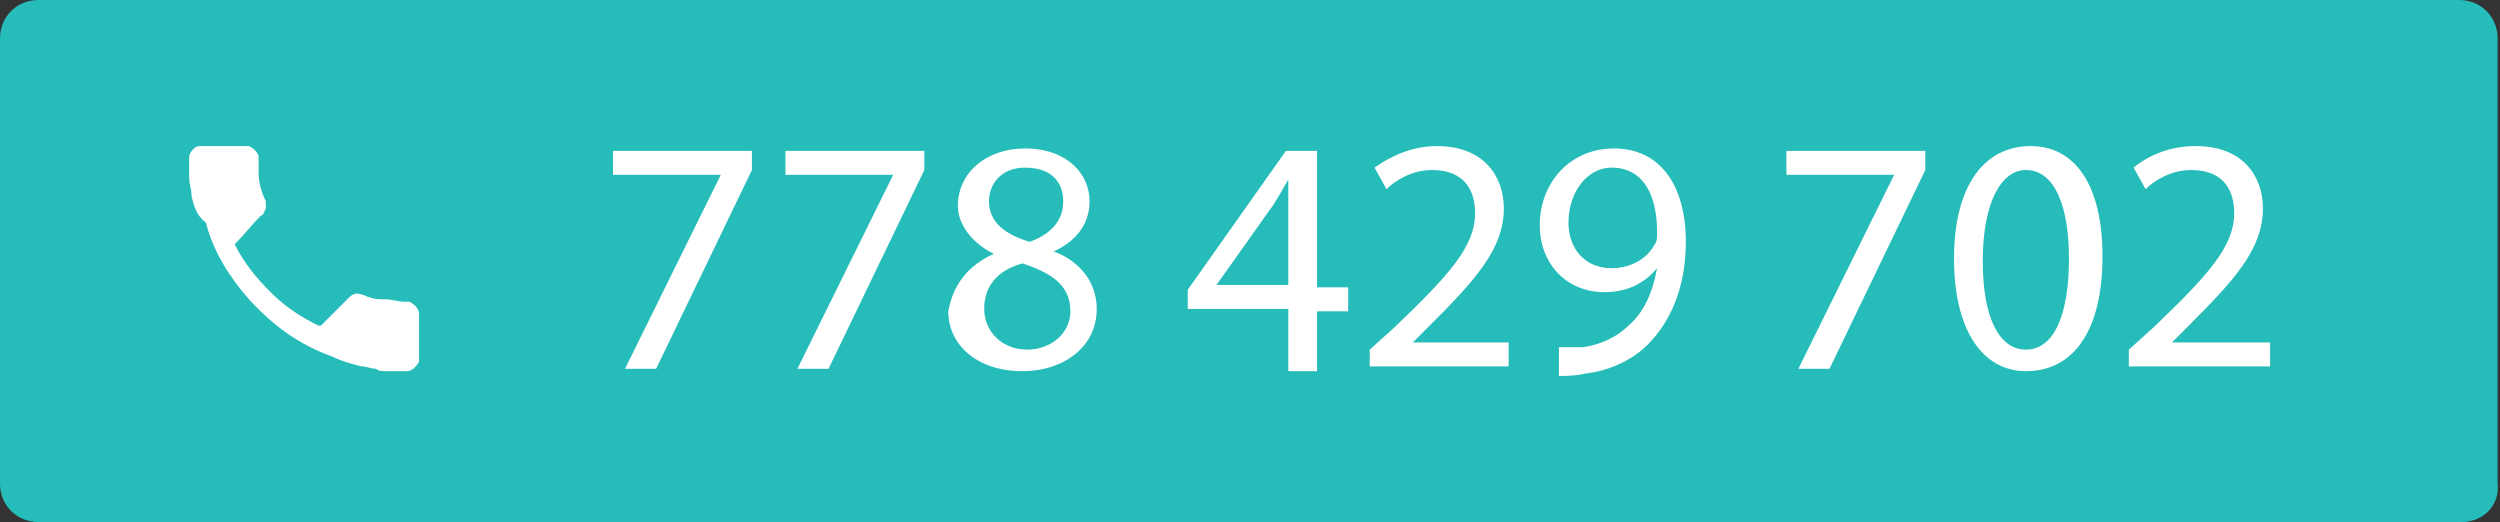 <?xml version="1.0" encoding="utf-8"?>
<!-- Generator: Adobe Illustrator 23.0.1, SVG Export Plug-In . SVG Version: 6.00 Build 0)  -->
<svg version="1.1" id="Layer_1" xmlns="http://www.w3.org/2000/svg" xmlns:xlink="http://www.w3.org/1999/xlink" x="0px" y="0px"
	 viewBox="0 0 104.4 21.8" style="enable-background:new 0 0 104.4 21.8;" xml:space="preserve">
<rect x="0" y="0" width="104.4" height="21.8" fill="#333333" stroke="none"/>
<style type="text/css">
	.st0{fill:#25BCBA;}
	.st1{fill:#FFFFFF;}
</style>
<path class="st0" d="M102.8,21.8H1.6c-0.9,0-1.6-0.7-1.6-1.6V1.6C0,0.7,0.7,0,1.6,0h101.1c0.9,0,1.6,0.7,1.6,1.6v18.6
	C104.4,21.1,103.7,21.8,102.8,21.8z"/>
<g>
	<path class="st1" d="M31.4,6.3v0.8l-4,8.3h-1.3l4-8.1v0h-4.5v-1H31.4z"/>
	<path class="st1" d="M38.6,6.3v0.8l-4,8.3h-1.3l4-8.1v0h-4.5v-1H38.6z"/>
	<path class="st1" d="M41.5,10.6c-1-0.5-1.5-1.3-1.5-2c0-1.4,1.2-2.4,2.8-2.4c1.8,0,2.7,1.1,2.7,2.2c0,0.8-0.4,1.6-1.5,2.1v0
		c1.1,0.4,1.8,1.3,1.8,2.4c0,1.6-1.4,2.6-3.1,2.6c-1.9,0-3.1-1.1-3.1-2.5C39.8,11.9,40.4,11.1,41.5,10.6L41.5,10.6z M44.7,13
		c0-1.1-0.8-1.6-2-2c-1.1,0.3-1.6,1-1.6,1.9c0,0.9,0.7,1.7,1.8,1.7C43.9,14.6,44.7,13.9,44.7,13z M41.3,8.4c0,0.9,0.7,1.4,1.7,1.7
		c0.8-0.3,1.4-0.8,1.4-1.7C44.4,7.7,44,7,42.8,7C41.8,7,41.3,7.7,41.3,8.4z"/>
	<path class="st1" d="M53.8,15.4v-2.5h-4.2v-0.8l4.1-5.8H55v5.7h1.3v1H55v2.5H53.8z M53.8,11.9v-3c0-0.5,0-1,0-1.4h0
		c-0.3,0.5-0.5,0.9-0.8,1.3l-2.2,3.1v0H53.8z"/>
	<path class="st1" d="M57.2,15.4v-0.8l1-0.9c2.3-2.2,3.4-3.4,3.4-4.8c0-0.9-0.4-1.8-1.8-1.8c-0.8,0-1.5,0.4-1.9,0.8L57.4,7
		C58.1,6.5,59,6.1,60,6.1c2,0,2.8,1.3,2.8,2.6c0,1.7-1.2,3-3.1,4.9l-0.7,0.7v0H63v1H57.2z"/>
	<path class="st1" d="M65.1,14.5c0.3,0,0.6,0,1,0c0.7-0.1,1.4-0.4,1.9-0.9c0.6-0.5,1-1.3,1.2-2.4h0c-0.5,0.6-1.2,1-2.2,1
		c-1.6,0-2.7-1.2-2.7-2.8c0-1.7,1.2-3.2,3.1-3.2c1.9,0,3,1.5,3,3.9c0,2-0.7,3.4-1.6,4.3c-0.7,0.7-1.7,1.1-2.6,1.2
		c-0.4,0.1-0.8,0.1-1.1,0.1V14.5z M65.5,9.3c0,1.1,0.7,1.9,1.8,1.9c0.8,0,1.5-0.4,1.8-1c0.1-0.1,0.1-0.3,0.1-0.5
		c0-1.6-0.6-2.7-1.9-2.7C66.3,7,65.5,8,65.5,9.3z"/>
	<path class="st1" d="M80.4,6.3v0.8l-4,8.3h-1.3l4-8.1v0h-4.5v-1H80.4z"/>
	<path class="st1" d="M87.8,10.7c0,3.1-1.2,4.8-3.2,4.8c-1.8,0-3-1.7-3-4.7c0-3.1,1.3-4.7,3.2-4.7C86.7,6.1,87.8,7.8,87.8,10.7z
		 M82.8,10.9c0,2.4,0.7,3.7,1.8,3.7c1.2,0,1.8-1.5,1.8-3.8c0-2.2-0.6-3.7-1.8-3.7C83.6,7.1,82.8,8.4,82.8,10.9z"/>
	<path class="st1" d="M88.9,15.4v-0.8l1-0.9c2.3-2.2,3.4-3.4,3.4-4.8c0-0.9-0.4-1.8-1.8-1.8c-0.8,0-1.5,0.4-1.9,0.8L89.1,7
		c0.6-0.5,1.5-0.9,2.6-0.9c2,0,2.8,1.3,2.8,2.6c0,1.7-1.2,3-3.1,4.9l-0.7,0.7v0h4.1v1H88.9z"/>
</g>
<path class="st1" d="M9.8,10.2c0.4,0.8,0.9,1.4,1.5,2c0.6,0.6,1.2,1,2,1.4c0,0,0,0,0.1,0c0.4-0.4,0.7-0.7,1.1-1.1c0,0,0,0,0.1-0.1
	c0.1-0.1,0.3-0.2,0.5-0.1c0.1,0,0.2,0.1,0.3,0.1c0.2,0.1,0.5,0.1,0.7,0.1c0.3,0,0.5,0.1,0.8,0.1c0.1,0,0.1,0,0.2,0
	c0.2,0.1,0.4,0.3,0.4,0.5c0,0,0,0,0,0c0,0.6,0,1.2,0,1.8c0,0.1,0,0.1,0,0.2c-0.1,0.2-0.3,0.4-0.5,0.4c-0.1,0-0.3,0-0.4,0
	c-0.2,0-0.3,0-0.5,0c-0.1,0-0.3,0-0.4-0.1c-0.2,0-0.4-0.1-0.6-0.1c-0.4-0.1-0.8-0.2-1.2-0.4c-1.4-0.5-2.5-1.3-3.5-2.4
	c-0.8-0.9-1.5-2-1.8-3.2C8.2,9,8.1,8.6,8,8.2c0-0.3-0.1-0.5-0.1-0.8c0-0.3,0-0.5,0-0.8c0-0.2,0.1-0.3,0.2-0.4
	c0.1-0.1,0.2-0.1,0.3-0.1c0,0,0,0,0,0c0.6,0,1.2,0,1.8,0c0.1,0,0.1,0,0.2,0c0.2,0.1,0.3,0.2,0.4,0.4c0,0,0,0.1,0,0.1
	c0,0.2,0,0.4,0,0.6c0,0.4,0.1,0.8,0.3,1.2c0,0.1,0,0.2,0,0.3C11,8.9,11,9,10.9,9c0,0,0,0,0,0C10.5,9.4,10.2,9.8,9.8,10.2
	C9.8,10.2,9.8,10.2,9.8,10.2z"/>
</svg>
